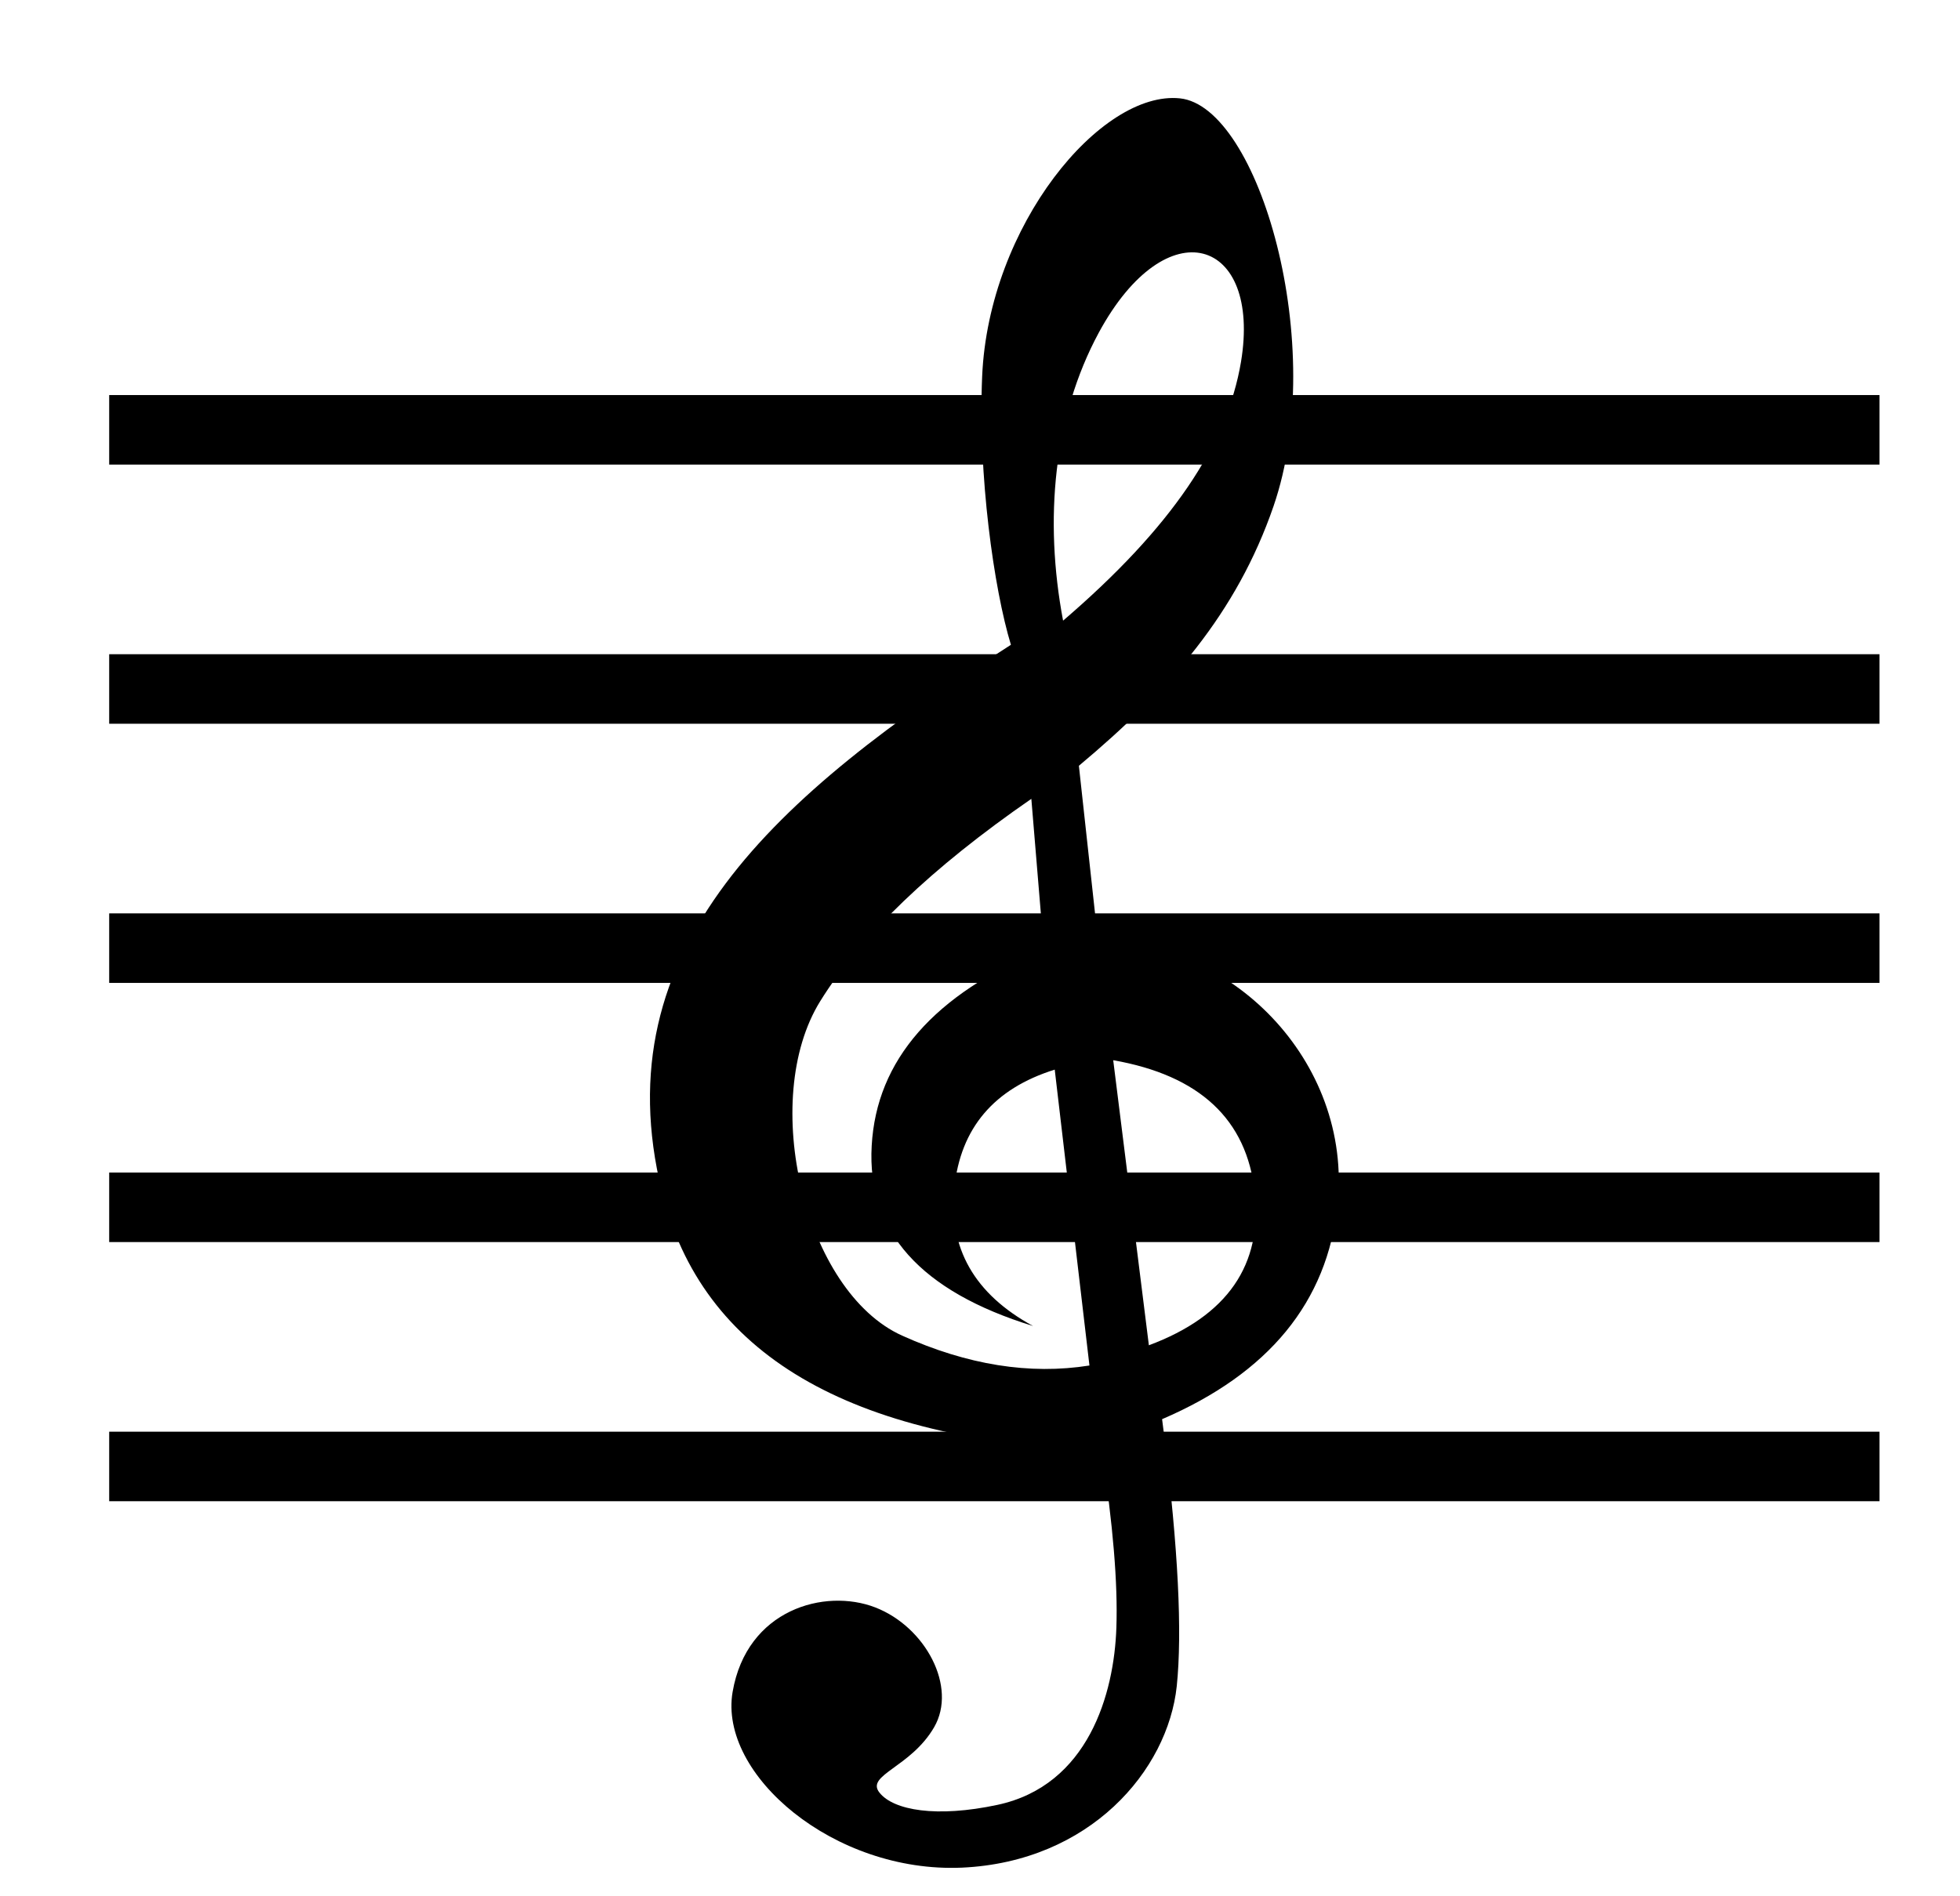 <svg width="31" height="30" viewBox="0 0 31 30" xmlns="http://www.w3.org/2000/svg">
<rect x="1.727" y="14.45" width="28" height="1.1" fill="black"/>
<rect x="1.727" y="10.35" width="28" height="1.1" fill="black"/>
<rect x="1.727" y="6.25" width="28" height="1.1" fill="black"/>
<rect x="1.727" y="18.55" width="28" height="1.1" fill="black"/>
<rect x="1.727" y="22.65" width="28" height="1.1" fill="black"/>
<path d="M17.378 5.264C16.662 6.592 16.512 8.216 16.814 9.819C18.529 8.348 19.41 7.029 19.628 5.725C19.954 3.767 18.456 3.273 17.378 5.264ZM17.607 16.773L18.171 21.283C19.413 20.819 19.971 20.012 19.845 18.86C19.719 17.709 18.973 17.013 17.607 16.773ZM16.312 12.638C14.732 13.73 13.62 14.796 12.973 15.839C12.004 17.401 12.724 20.434 14.268 21.13C15.299 21.594 16.286 21.753 17.231 21.603L16.682 16.922C15.722 17.222 15.191 17.847 15.094 18.796C14.997 19.744 15.411 20.473 16.339 20.978C14.562 20.431 13.71 19.483 13.787 18.126C13.863 16.77 14.771 15.733 16.509 15.011L16.312 12.638ZM18.662 1.556C19.91 1.685 21.014 5.476 20.142 8.01C19.56 9.699 18.5 10.914 17.064 12.115L17.34 14.638C17.355 14.77 17.364 14.864 17.369 14.923C19.416 14.835 21.398 16.767 21.155 19.066C20.993 20.599 20.068 21.727 18.38 22.452L18.412 22.704C18.635 24.502 18.7 25.823 18.612 26.675C18.471 28.011 17.237 29.455 15.214 29.547C13.191 29.635 11.364 28.075 11.587 26.768C11.811 25.462 13.044 25.121 13.843 25.43C14.639 25.738 15.144 26.689 14.774 27.326C14.404 27.964 13.687 28.081 13.91 28.36C14.133 28.642 14.815 28.759 15.775 28.554C17.214 28.246 17.622 26.795 17.657 25.75C17.681 25.051 17.604 24.12 17.425 22.951C13.42 22.784 11.1 21.418 10.469 18.852C9.52 15.002 12.266 12.588 15.989 10.201C15.719 9.314 15.467 7.514 15.534 5.955C15.637 3.564 17.416 1.426 18.662 1.556Z" fill="black"/>
</svg>
